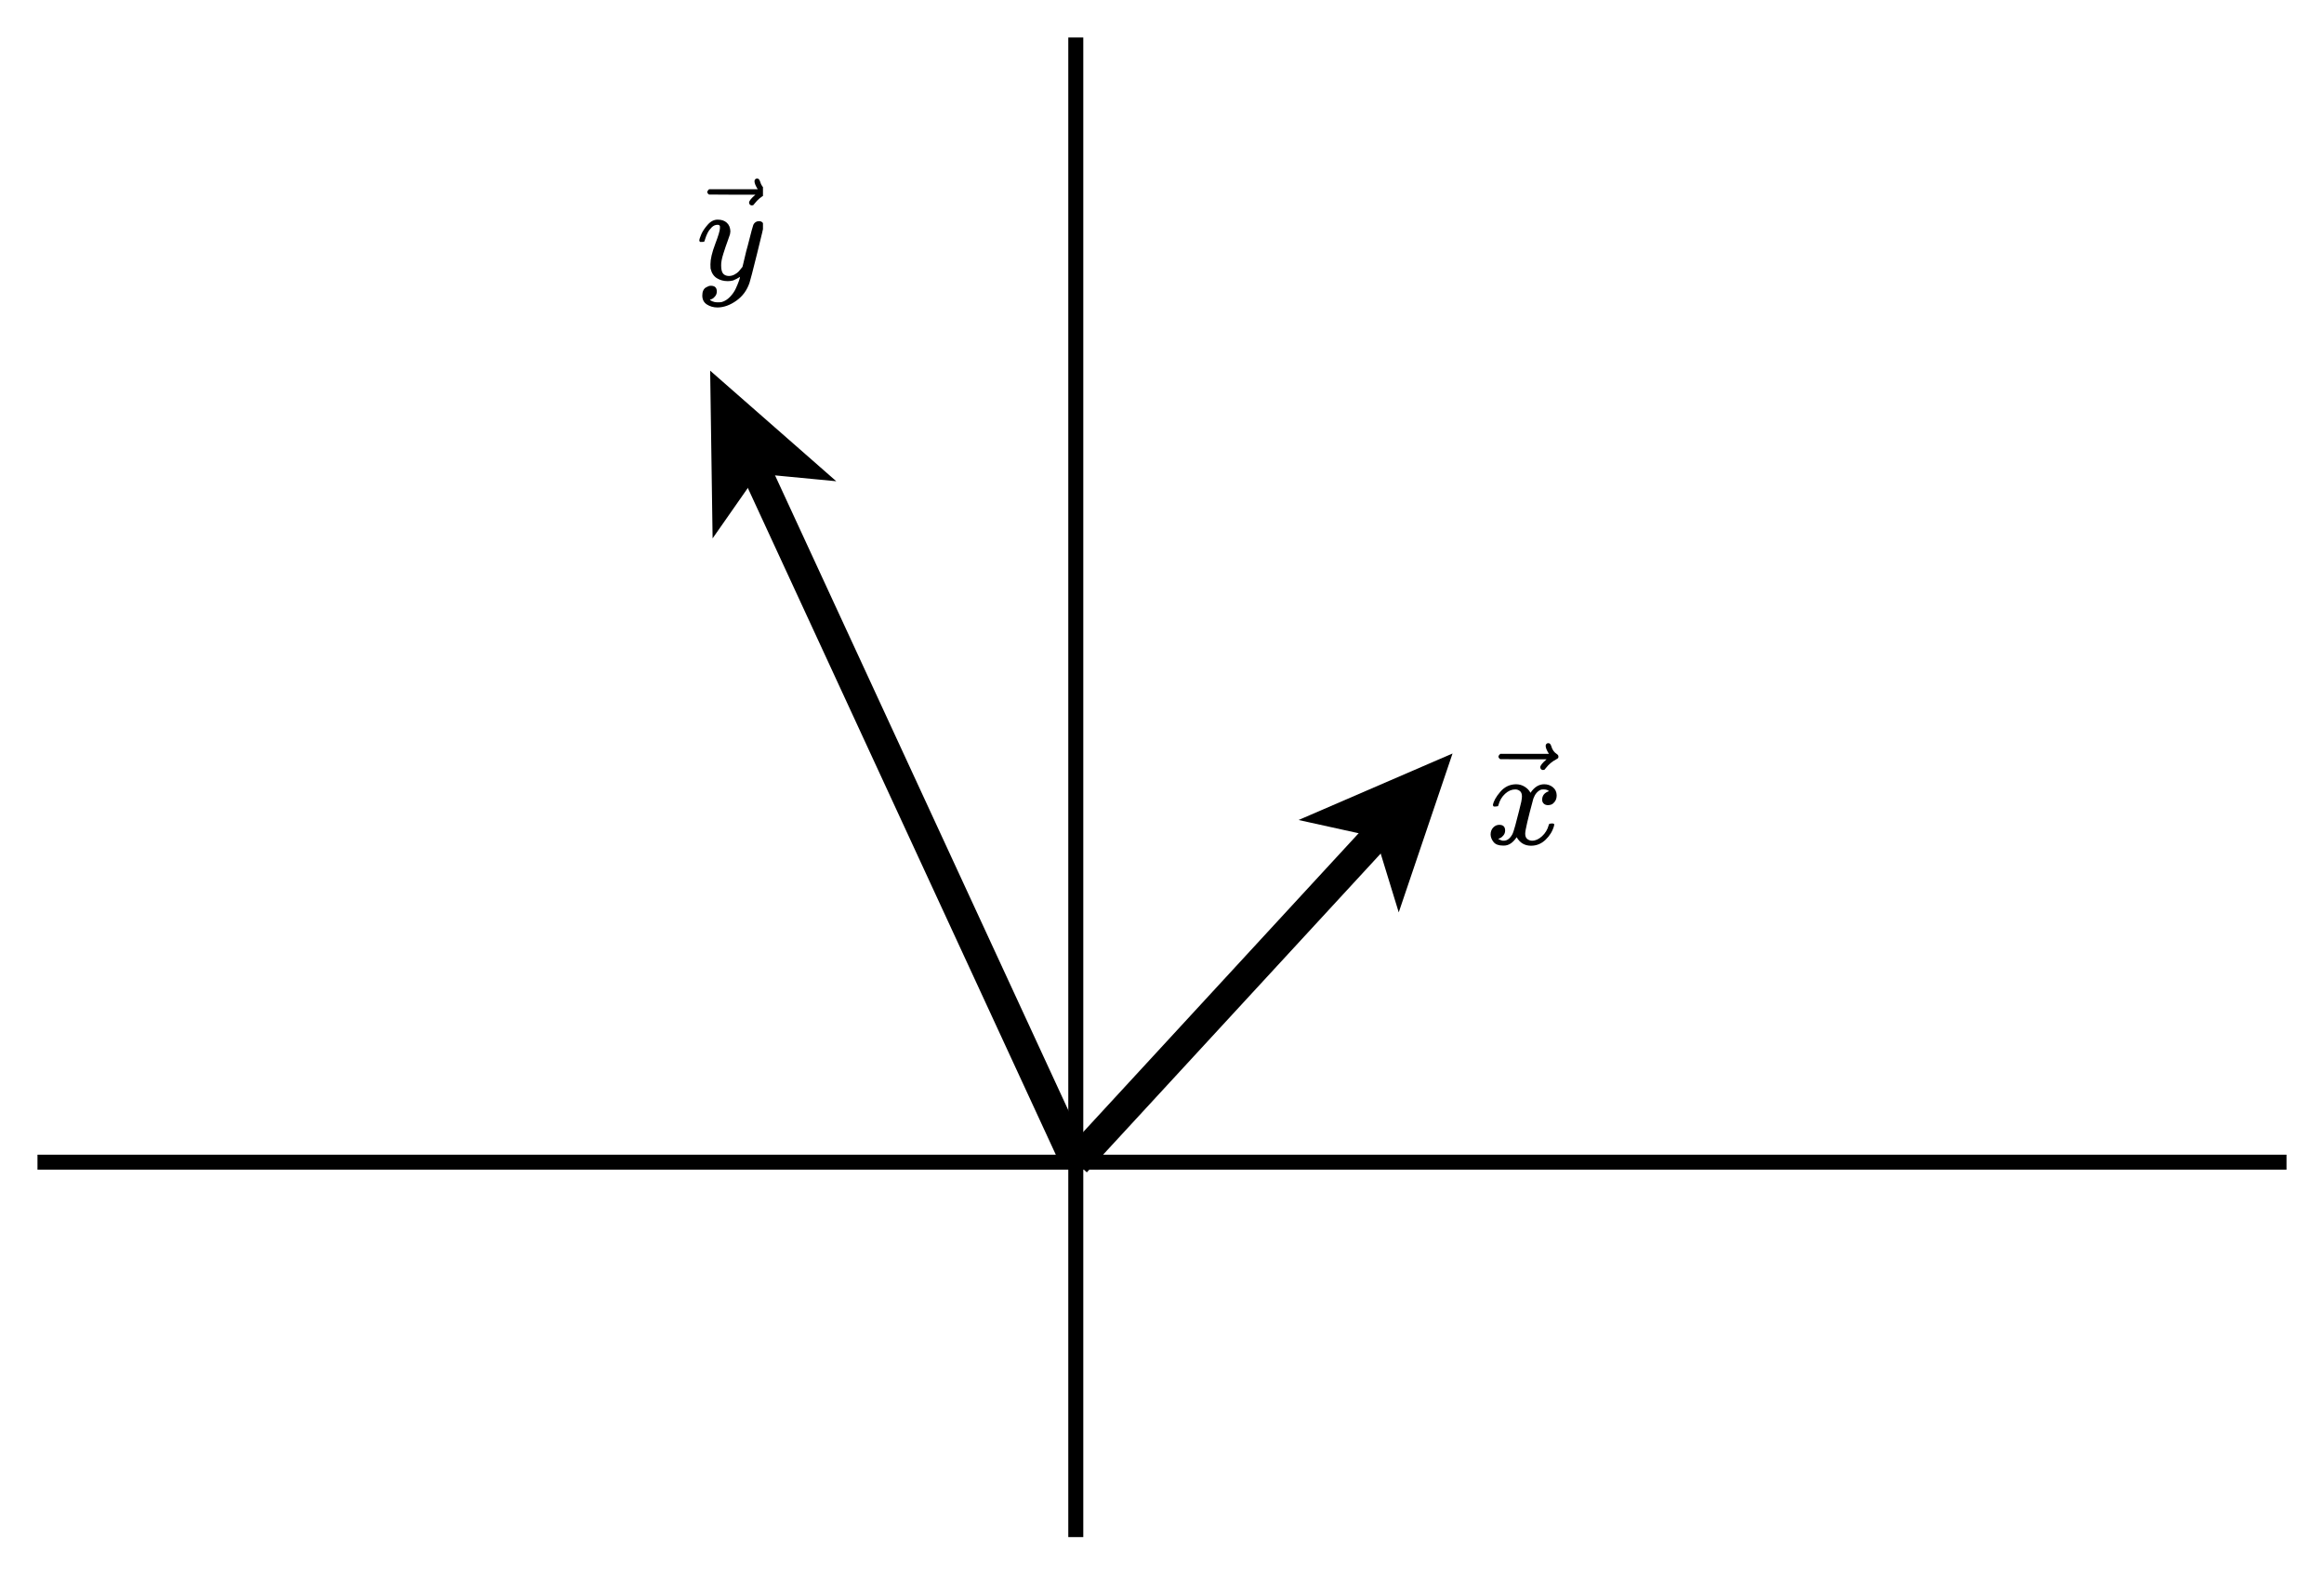 <svg xmlns="http://www.w3.org/2000/svg" xmlns:xlink="http://www.w3.org/1999/xlink" id="diagram" width="310" height="210">
  <defs>
    <clipPath id="clipPath-0">
      <rect x="5.0" y="5.0" width="300.0" height="200.0"/>
    </clipPath>
    <clipPath id="clipPath-1">
      <rect x="5.0" y="5.0" width="300.0" height="200.0"/>
    </clipPath>
    <marker id="arrow-head-end-4" markerWidth="18.0" markerHeight="16.0" markerUnits="userSpaceOnUse" orient="auto-start-reverse" refX="13.1" refY="8.0">
      <path d="M 18.0 8.0L 0.0 16.0L 3.5 10.0L 3.5 6.0L 0.0 0.0Z" fill="context-stroke" stroke="context-none"/>
    </marker>
    <marker id="arrow-head-end-4-outline" markerWidth="22.0" markerHeight="20.0" markerUnits="userSpaceOnUse" orient="auto-start-reverse" refX="15.1" refY="10.0">
      <path d="M 20.8 11.8 L 2.8 19.8 A 2 2 0 0 1 0.0 18.0 L 0.0 2.0 A 2 2 0 0 1 2.8 0.2 L 20.8 8.2 A 2 2 0 0 1 20.8 11.8 Z" fill="context-stroke" stroke="context-none"/>
    </marker>
  </defs>
  <g id="axes" stroke="black" stroke-width="2">
    <line id="line-0" x1="5.0" y1="155.0" x2="305.0" y2="155.0" type="horizontal axis" stroke-width="2"/>
    <line id="line-1" x1="143.5" y1="205.0" x2="143.5" y2="5.0" type="vertical axis" stroke-width="2"/>
    <g type="horizontal ticks" id="g-0"/>
    <g type="vertical ticks" id="g-1"/>
  </g>
  <g id="vectors">
    <g id="vectorx">
      <path id="vector1" stroke="black" stroke-width="4" fill="none" d="M 143.5 155.0 L 189.6 105.0" marker-end="url(#arrow-head-end-4)" type="vector"/>
      <g id="label-0" transform="translate(198.2,105.0) translate(0.0,-7.7)" type="label">
        <g id="g-2">
          <svg style="vertical-align: -0.200px" width="10.352px" height="15.496px" role="img" focusable="false" viewBox="0 -845 572 856" x="0" y="0.0">
            <defs>
              <path id="MJX-2-TEX-I-1D465" d="M52 289Q59 331 106 386T222 442Q257 442 286 424T329 379Q371 442 430 442Q467 442 494 420T522 361Q522 332 508 314T481 292T458 288Q439 288 427 299T415 328Q415 374 465 391Q454 404 425 404Q412 404 406 402Q368 386 350 336Q290 115 290 78Q290 50 306 38T341 26Q378 26 414 59T463 140Q466 150 469 151T485 153H489Q504 153 504 145Q504 144 502 134Q486 77 440 33T333 -11Q263 -11 227 52Q186 -10 133 -10H127Q78 -10 57 16T35 71Q35 103 54 123T99 143Q142 143 142 101Q142 81 130 66T107 46T94 41L91 40Q91 39 97 36T113 29T132 26Q168 26 194 71Q203 87 217 139T245 247T261 313Q266 340 266 352Q266 380 251 392T217 404Q177 404 142 372T93 290Q91 281 88 280T72 278H58Q52 284 52 289Z"/>
              <path id="MJX-2-TEX-N-20D7" d="M377 694Q377 702 382 708T397 714Q404 714 409 709Q414 705 419 690Q429 653 460 633Q471 626 471 615Q471 606 468 603T454 594Q411 572 379 531Q377 529 374 525T369 519T364 517T357 516Q350 516 344 521T337 536Q337 555 384 595H213L42 596Q29 605 29 615Q29 622 42 635H401Q377 673 377 694Z"/>
            </defs>
            <g stroke="currentColor" fill="currentColor" stroke-width="0" transform="scale(1,-1)">
              <g data-mml-node="math">
                <g data-mml-node="TeXAtom" data-mjx-texclass="ORD">
                  <g data-mml-node="mover" data-semantic-type="overscore" data-semantic-role="latinletter" data-semantic-id="2" data-semantic-children="0,1" data-semantic-attributes="texclass:ORD" data-semantic-speech="ModifyingAbove x With right arrow">
                    <g data-mml-node="mi" data-semantic-type="identifier" data-semantic-role="latinletter" data-semantic-font="italic" data-semantic-annotation="clearspeak:simple" data-semantic-id="0" data-semantic-parent="2" data-semantic-speech="x" data-semantic-prefix="Base">
                      <use data-c="1D465" xlink:href="#MJX-2-TEX-I-1D465"/>
                    </g>
                    <g data-mml-node="mo" data-semantic-type="relation" data-semantic-role="overaccent" data-semantic-annotation="accent:arrow" data-semantic-id="1" data-semantic-parent="2" data-semantic-speech="right arrow" data-semantic-prefix="Overscript" transform="translate(313.8,31) translate(-250 0)">
                      <use data-c="20D7" xlink:href="#MJX-2-TEX-N-20D7"/>
                    </g>
                  </g>
                </g>
              </g>
            </g>
          </svg>
        </g>
      </g>
    </g>
    <g id="vectory">
      <path id="vector2" stroke="black" stroke-width="4" fill="none" d="M 143.5 155.0 L 97.3 55.0" marker-end="url(#arrow-head-end-4)" type="vector"/>
      <g id="label-1" transform="translate(97.3,41.0) translate(-4.4,-19.0)" type="label">
        <g id="g-3">
          <svg style="vertical-align: -3.712px" width="8.872px" height="19.008px" role="img" focusable="false" viewBox="0 -845 490 1050" x="0" y="0.0">
            <defs>
              <path id="MJX-3-TEX-I-1D466" d="M21 287Q21 301 36 335T84 406T158 442Q199 442 224 419T250 355Q248 336 247 334Q247 331 231 288T198 191T182 105Q182 62 196 45T238 27Q261 27 281 38T312 61T339 94Q339 95 344 114T358 173T377 247Q415 397 419 404Q432 431 462 431Q475 431 483 424T494 412T496 403Q496 390 447 193T391 -23Q363 -106 294 -155T156 -205Q111 -205 77 -183T43 -117Q43 -95 50 -80T69 -58T89 -48T106 -45Q150 -45 150 -87Q150 -107 138 -122T115 -142T102 -147L99 -148Q101 -153 118 -160T152 -167H160Q177 -167 186 -165Q219 -156 247 -127T290 -65T313 -9T321 21L315 17Q309 13 296 6T270 -6Q250 -11 231 -11Q185 -11 150 11T104 82Q103 89 103 113Q103 170 138 262T173 379Q173 380 173 381Q173 390 173 393T169 400T158 404H154Q131 404 112 385T82 344T65 302T57 280Q55 278 41 278H27Q21 284 21 287Z"/>
              <path id="MJX-3-TEX-N-20D7" d="M377 694Q377 702 382 708T397 714Q404 714 409 709Q414 705 419 690Q429 653 460 633Q471 626 471 615Q471 606 468 603T454 594Q411 572 379 531Q377 529 374 525T369 519T364 517T357 516Q350 516 344 521T337 536Q337 555 384 595H213L42 596Q29 605 29 615Q29 622 42 635H401Q377 673 377 694Z"/>
            </defs>
            <g stroke="currentColor" fill="currentColor" stroke-width="0" transform="scale(1,-1)">
              <g data-mml-node="math">
                <g data-mml-node="TeXAtom" data-mjx-texclass="ORD">
                  <g data-mml-node="mover" data-semantic-type="overscore" data-semantic-role="latinletter" data-semantic-id="2" data-semantic-children="0,1" data-semantic-attributes="texclass:ORD" data-semantic-speech="ModifyingAbove y With right arrow">
                    <g data-mml-node="mi" data-semantic-type="identifier" data-semantic-role="latinletter" data-semantic-font="italic" data-semantic-annotation="clearspeak:simple" data-semantic-id="0" data-semantic-parent="2" data-semantic-speech="y" data-semantic-prefix="Base">
                      <use data-c="1D466" xlink:href="#MJX-3-TEX-I-1D466"/>
                    </g>
                    <g data-mml-node="mo" data-semantic-type="relation" data-semantic-role="overaccent" data-semantic-annotation="accent:arrow" data-semantic-id="1" data-semantic-parent="2" data-semantic-speech="right arrow" data-semantic-prefix="Overscript" transform="translate(300.6,31) translate(-250 0)">
                      <use data-c="20D7" xlink:href="#MJX-3-TEX-N-20D7"/>
                    </g>
                  </g>
                </g>
              </g>
            </g>
          </svg>
        </g>
      </g>
    </g>
  </g>
</svg>
